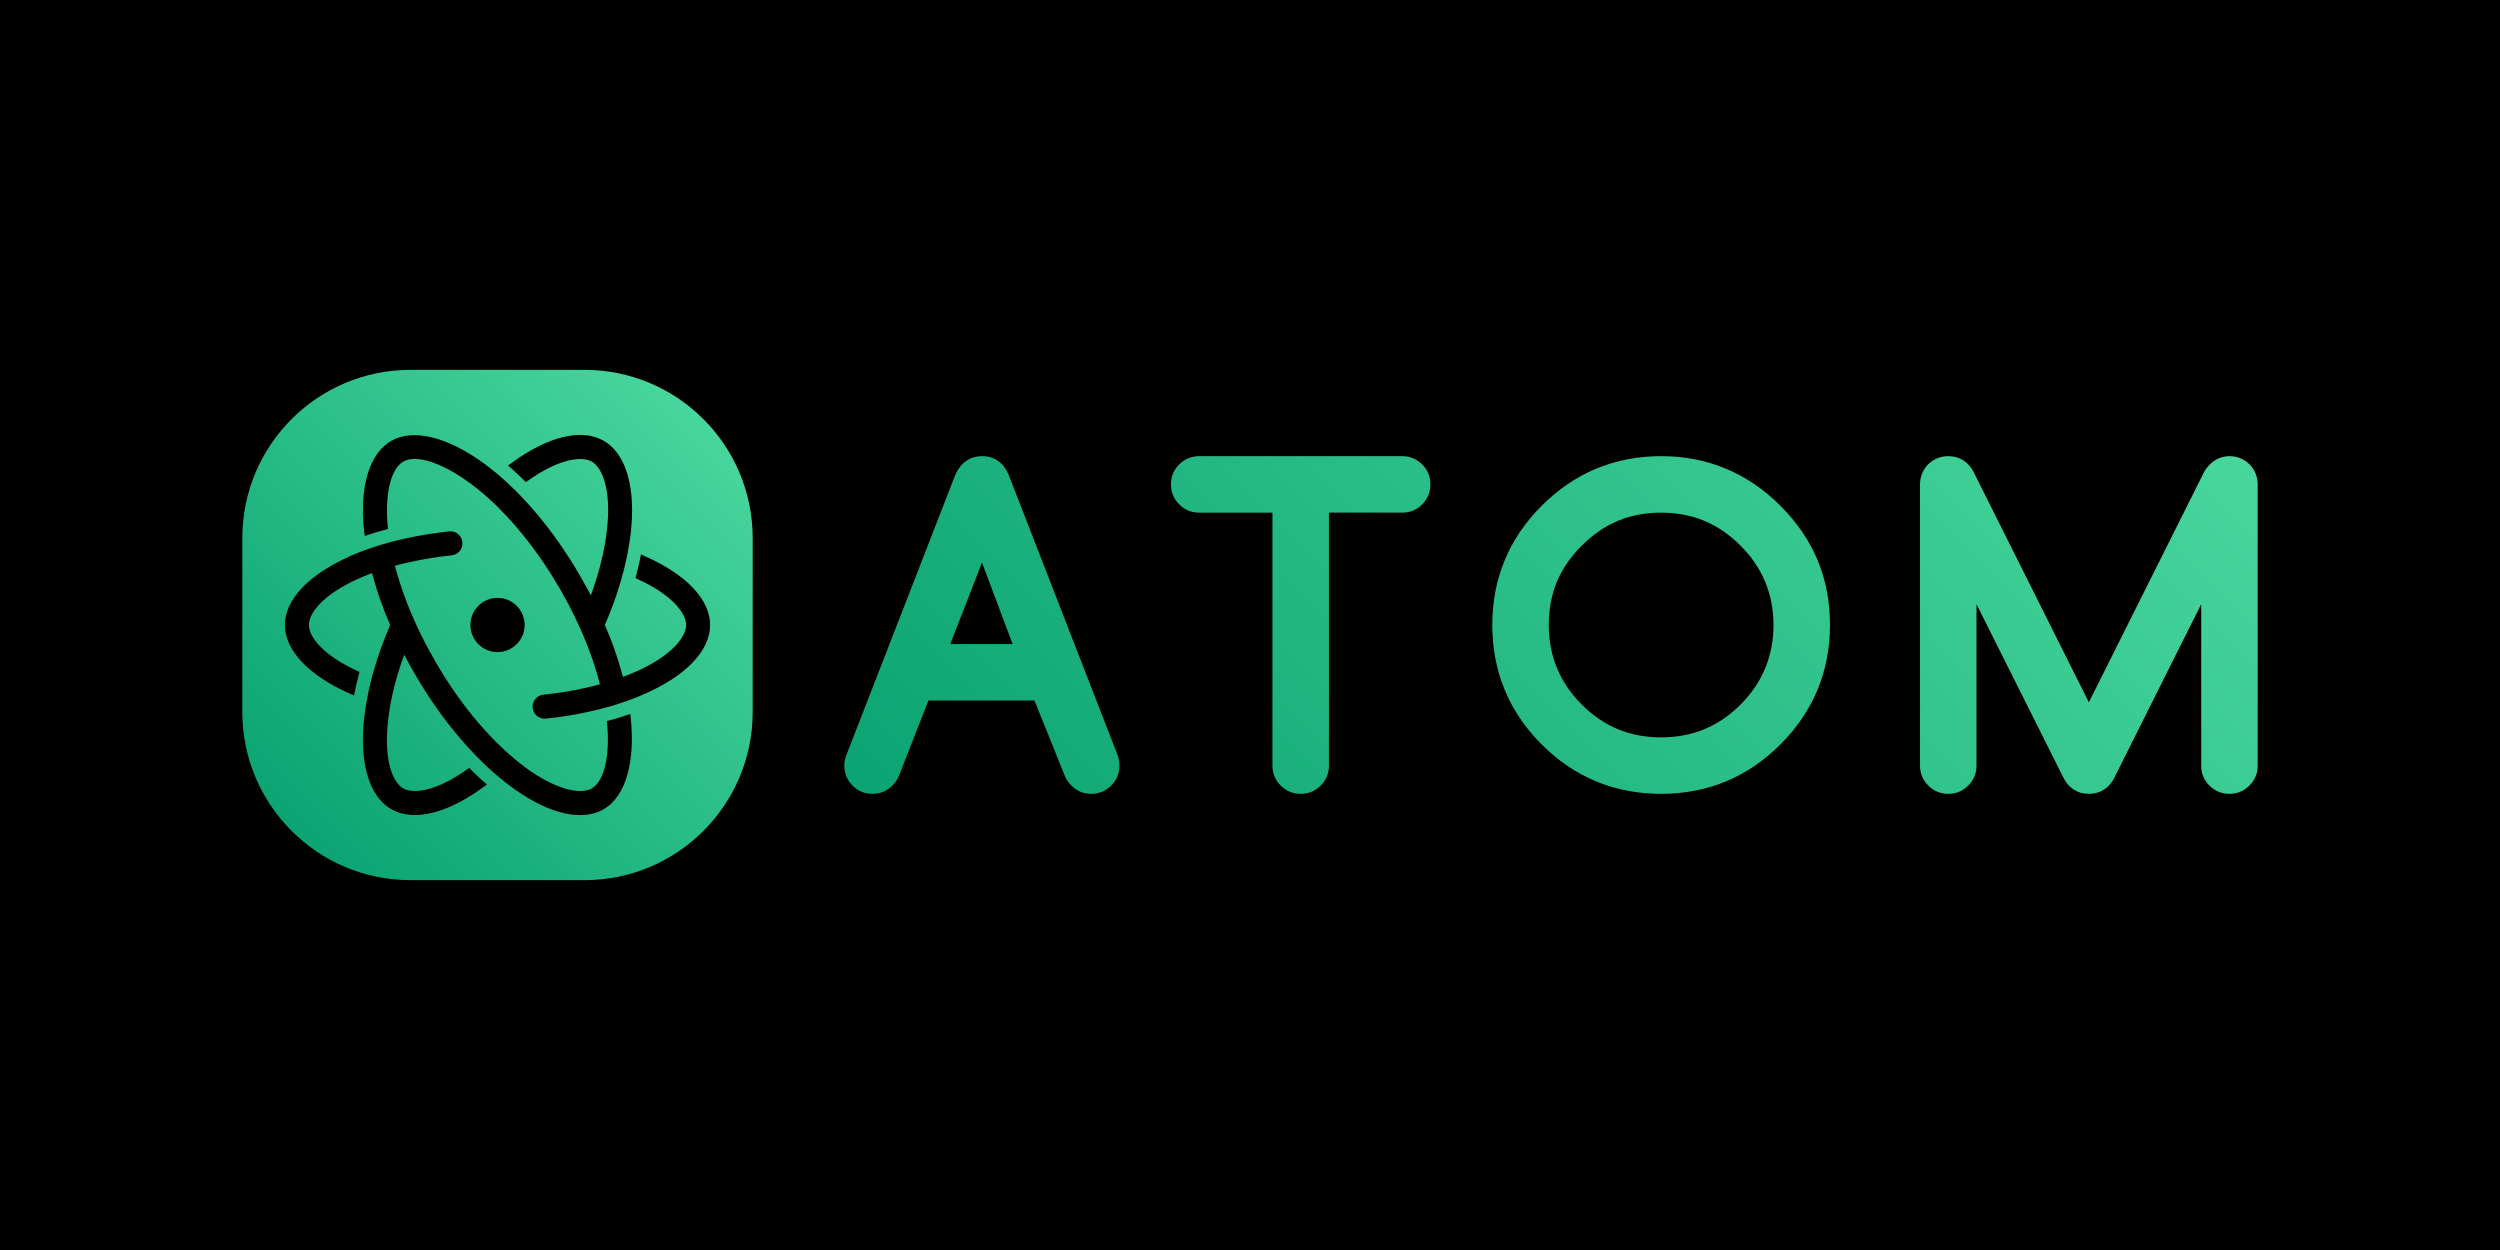 <?xml version="1.0" encoding="utf-8"?>
<!-- Generator: Adobe Illustrator 23.0.1, SVG Export Plug-In . SVG Version: 6.00 Build 0)  -->
<svg version="1.1" id="Layer_1" xmlns="http://www.w3.org/2000/svg" xmlns:xlink="http://www.w3.org/1999/xlink" x="0px" y="0px"
	 viewBox="0 0 4000 2000" style="enable-background:new 0 0 4000 2000;" xml:space="preserve">
<style type="text/css">
	.st0{fill:url(#SVGID_1_);}
	.st1{fill:url(#SVGID_2_);}
</style>
<rect width="4000" height="2000"/>
<g>
</g>
<g>
	<linearGradient id="SVGID_1_" gradientUnits="userSpaceOnUse" x1="466.57" y1="1329.437" x2="1125.444" y2="670.563">
		<stop  offset="0" style="stop-color:#0CA473"/>
		<stop  offset="1" style="stop-color:#47D69C"/>
	</linearGradient>
	<path class="st0" d="M935.14,591.76H656.88c-148.63,0-269.16,120.43-269.16,269.16v278.16c0,148.73,120.53,269.16,269.16,269.16
		h278.26c148.63,0,269.16-120.43,269.16-269.16V860.92C1204.29,712.19,1083.77,591.76,935.14,591.76z M966.11,1294.64
		c-10.89,6.33-23.75,9.5-38,9.5c-30.87,0-67.68-14.74-106.47-42.55c-1.48-1.09-3.07-2.08-4.55-3.36
		c-6.73-4.85-13.65-10.39-20.88-16.62v0.1l-2.87-2.47c-7.62-6.43-15.24-13.36-22.36-20.58c-7.22-7.03-14.35-14.35-20.98-21.67
		c-31.76-34.63-61.15-75.01-87.18-120.13l-1.39-2.47c-5.54-9.5-10.19-18.31-14.65-26.92c-3.27,8.61-6.04,16.82-8.41,24.84
		c-0.59,1.48-0.99,2.87-1.29,4.16c-3.56,11.38-6.53,22.46-9.1,34.34l-0.3,1.39c-3.07,13.85-5.34,27.51-6.73,40.47
		c-7.42,65.8,8.31,99.65,24.15,108.75c15.24,8.71,51.26,6.04,102.52-30.68l2.97-2.18l2.57,2.57c7.82,7.82,14.94,14.55,21.97,20.58
		l4.06,3.46l-4.26,3.17c-40.67,29.88-79.06,45.72-111.22,45.72c-14.25,0-27.01-3.17-37.8-9.4c-35.52-20.48-51.26-74.12-43.14-147.05
		c1.09-8.71,2.37-17.71,4.06-26.72l0.59-3.27c0-0.1,0-0.2,0.1-0.4c0.69-4.06,1.48-8.21,2.47-12.37l0.1-0.89
		c1.29-5.44,2.47-10.79,3.86-16.23l1.19-4.55c1.98-7.52,4.25-15.34,7.22-24.54c2.18-7.12,4.65-14.35,7.32-21.67
		c4.55-12.77,9.5-25.13,14.55-37.01c-4.95-11.38-9.2-21.97-12.77-32.06c-0.99-2.37-1.98-5.05-2.87-7.72l-0.4-1.09
		c-2.08-5.94-4.06-11.78-5.84-17.71c-2.57-8.02-4.85-16.23-7.03-24.34c-8.21,2.97-16.13,6.14-23.26,9.5
		c-57.49,26.02-77.88,55.81-77.88,73.42c0,17.61,20.38,47.4,77.88,73.62l3.17,1.48l-0.89,3.46c-1.88,7.03-3.46,14.05-5.05,20.88
		l-2.87,13.46l-4.85-2.18c-67.19-29.29-105.78-69.76-105.78-110.73c0-40.37,37.6-80.25,103.31-109.54v-0.1l2.47-1.19
		c9.2-3.96,17.32-7.13,25.23-9.9l3.37-1.19c4.25-1.48,8.51-2.97,12.96-4.25c5.15-1.78,10.59-3.36,16.03-4.95l4.45-1.19h0.1
		c7.92-2.08,16.03-4.16,24.64-6.04c21.87-4.85,45.52-8.71,70.16-11.38h0.1c10.59-1.19,20.09,6.53,21.18,17.12
		c1.19,10.49-6.43,19.99-16.92,21.18c-0.1,0-0.1,0-0.1,0c-0.1,0-0.1,0-0.2,0c-23.05,2.47-45.22,6.04-66,10.69
		c-5.05,0.99-9.9,2.18-14.65,3.36c-3.46,0.89-6.73,1.68-10.09,2.67c2.18,8.11,4.45,16.13,7.12,24.34
		c2.57,8.61,5.34,16.43,8.21,24.24c9.3,25.73,21.27,52.45,35.43,79.36c4.35,8.11,8.91,16.33,13.56,24.44
		c18.41,32.06,38.89,61.95,60.86,88.86c3.07,3.86,6.14,7.42,9.2,10.98c3.96,4.65,8.11,9.3,12.37,13.85l1.29,1.39
		c9.5,10.39,19.69,20.48,30.08,29.98c10.19,9.2,20.48,17.71,30.68,25.23c1.29,0.99,2.28,1.68,3.17,2.37
		c42.65,30.48,83.02,42.65,103.11,31.07c19.89-11.58,29.29-51.46,24.44-104.1l-0.4-3.66l3.66-0.89c6.53-1.78,13.36-3.56,20.78-6.04
		c1.58-0.49,3.27-1.09,4.75-1.58l8.31-2.67l0.59,5.24C1016.87,1219.63,1000.84,1274.55,966.11,1294.64z M752.66,999.95
		c0-23.95,19.39-43.34,43.34-43.34c23.95,0,43.44,19.4,43.44,43.34c0,24.05-19.49,43.44-43.44,43.44
		C772.06,1043.39,752.66,1024,752.66,999.95z M1030.43,1110.68c-7.62,3.46-16.03,6.83-25.33,10.09l-3.36,1.19
		c-4.16,1.58-8.51,2.97-12.86,4.35c-5.34,1.78-10.79,3.36-16.33,4.85c-9.7,2.77-19.69,5.24-29.59,7.42
		c-21.67,4.85-45.12,8.71-69.47,11.18h-0.1c-10.59,1.09-20.09-6.53-21.18-17.12c-0.99-9.9,5.54-18.8,15.14-20.88c0,0,0,0,0.1,0
		l1.78-0.3c0.5-0.1,0.99-0.1,1.39-0.1c22.56-2.28,44.23-5.84,64.42-10.39c9.1-1.98,17.22-3.96,24.84-6.14
		c-1.98-7.72-4.16-15.73-6.93-24.44c-2.47-7.92-5.05-16.03-8.11-24.24c-9.6-26.42-21.57-53.04-35.33-79.36
		c-4.26-8.02-8.71-15.93-13.56-24.54c-18.7-32.16-39.09-61.85-60.76-88.27c-6.93-8.61-14.35-17.22-22.17-25.63
		c-0.4-0.49-0.69-0.79-0.89-0.99c-20.19-21.77-40.57-40.18-60.86-54.82c-32.85-24.24-64.82-38.2-87.67-38.2
		c-7.52,0-13.65,1.48-18.41,4.25c-20.09,11.68-29.69,52.54-24.74,104.2l0.4,3.66l-3.46,0.89c-7.12,1.78-13.95,3.86-20.68,5.94
		c-2.87,0.89-5.44,1.88-8.11,2.67l-4.85,1.68l-0.89-5.05c-0.2-1.78-0.4-3.66-0.59-5.54c-6.93-69.96,9.1-121.62,43.74-141.7
		c34.73-20.09,90.35-6.43,148.73,36.42c7.32,5.44,14.45,10.98,21.18,16.72l0.1-0.1l2.67,2.37c8.21,7.03,15.44,13.75,22.46,20.68
		l3.36,3.17c5.84,5.94,11.77,11.97,17.61,18.41c31.57,34.34,60.95,74.81,87.08,120.03c0.49,0.99,0.99,1.78,1.48,2.77
		c4.95,8.61,9.8,17.52,14.65,26.72c2.97-8.11,5.84-16.33,8.41-24.74c0.5-1.58,0.99-3.17,1.48-4.55c3.66-12.27,6.63-23.45,8.91-34.24
		v-0.2l0.4,0.1h1.09l-1.29-0.49c0-0.3,0-0.4,0.1-0.5c3.17-14.65,5.44-28.3,6.73-40.57c7.42-65.8-8.41-99.65-24.24-108.75
		c-15.14-8.71-51.16-5.94-102.52,30.77l-3.07,2.08l-2.47-2.47c-6.93-7.03-14.35-13.95-21.97-20.58l-4.06-3.56l4.25-3.07
		c59.08-43.74,113.5-57,149.03-36.42c29.49,17.02,45.22,56.8,45.22,111.42c0,11.18-0.69,23.15-1.98,35.72
		c-1.09,8.61-2.47,17.61-4.16,26.72h0.1l-0.69,3.46c0,0.1,0,0.1,0,0.2c-0.69,3.96-1.48,8.02-2.47,12.07l-0.2,1.19
		c-1.19,5.44-2.47,10.79-3.86,16.23l-1.19,4.45c-2.28,8.31-4.55,16.43-7.22,24.54c-2.18,7.22-4.55,14.45-7.22,21.77
		c-4.45,12.37-9.4,24.74-14.65,36.81c4.75,10.89,8.91,21.47,12.86,31.96c3.37,9.3,6.33,18.01,9,26.72
		c2.47,7.92,4.85,16.13,7.13,24.44c8.31-3.17,16.23-6.33,23.25-9.6c57.39-26.02,77.78-55.91,77.78-73.52
		c0-17.51-20.39-47.3-77.78-73.42l-3.27-1.48l0.89-3.46c1.88-7.03,3.56-13.95,5.15-20.88c0.69-3.27,1.19-5.84,1.68-8.31l0.99-5.34
		l4.95,2.18c67.19,29.49,105.78,69.86,105.78,110.73C1136.21,1041.02,1097.62,1081.39,1030.43,1110.68z"/>
	<linearGradient id="SVGID_2_" gradientUnits="userSpaceOnUse" x1="1838.156" y1="1731.073" x2="3212.762" y2="356.467">
		<stop  offset="0" style="stop-color:#0CA473"/>
		<stop  offset="1" style="stop-color:#47D69C"/>
	</linearGradient>
	<path class="st1" d="M1613.9,759.85c-8.17-19.63-22.96-30-42.73-30c-13.4,0-31.68,5.17-42.83,30.24l-172.98,445.09
		c-2.93,6.48-4.41,13.13-4.41,19.77c0,12.41,4.38,23.15,12.99,31.9c8.67,8.82,19.39,13.28,31.87,13.28
		c12.44,0,23.2-4.45,31.96-13.22c4.37-4.38,7.74-9.17,10.2-14.73l47.49-121.29h169.71l49.06,121.74c2.27,5.09,5.64,9.89,9.88,14.15
		c8.58,8.85,19.27,13.34,31.77,13.34c12.44,0,23.2-4.45,31.96-13.22s13.22-19.53,13.22-31.96c0-6.34-1.13-12.38-3.33-17.86
		L1613.9,759.85z M1620.2,1030.54h-99.74l50.71-130.57L1620.2,1030.54z M2275.46,743.07c8.77,8.77,13.22,19.53,13.22,31.96
		c0,12.44-4.45,23.19-13.22,31.96c-8.77,8.77-19.52,13.22-31.96,13.22h-117.22v404.74c0,12.44-4.45,23.19-13.22,31.96
		s-19.52,13.22-31.96,13.22c-12.44,0-23.2-4.45-31.96-13.22c-8.77-8.77-13.22-19.53-13.22-31.96V820.22H1918.7
		c-12.44,0-23.2-4.45-31.96-13.22c-8.77-8.77-13.22-19.53-13.22-31.96c0-12.44,4.45-23.19,13.22-31.96
		c8.77-8.77,19.52-13.22,31.96-13.22h324.8C2255.94,729.85,2266.7,734.3,2275.46,743.07z M2848.61,809.2
		c-52.67-52.65-116.86-79.35-190.8-79.35c-74.17,0-138.47,26.69-191.12,79.35c-52.44,52.43-79.02,116.63-79.02,190.8
		c0,74.39,26.58,138.69,79.02,191.12c52.43,52.43,116.74,79.02,191.12,79.02c74.17,0,138.37-26.59,190.8-79.02
		c52.65-52.65,79.35-116.95,79.35-191.12c0-37.35-6.67-72.23-19.8-103.69C2895.02,864.88,2874.99,835.57,2848.61,809.2z
		 M2657.82,1179.77c-50.2,0-91.8-17.2-127.19-52.58c-34.9-34.88-52.58-77.68-52.58-127.19c0-25.26,4.35-48.5,12.94-69.09
		c8.6-20.63,21.94-40.07,39.64-57.78c17.73-17.73,37.22-31.13,57.95-39.81c20.73-8.7,44.03-13.1,69.24-13.1
		c49.99,0,91.59,17.31,127.19,52.91c34.9,34.9,52.58,77.58,52.58,126.87c0,49.51-17.69,92.3-52.58,127.19
		C2749.61,1162.57,2708,1179.77,2657.82,1179.77z M3612.28,775.04v449.92c0,12.44-4.45,23.19-13.22,31.96
		c-8.79,8.77-19.55,13.22-31.96,13.22c-12.44,0-23.2-4.45-31.96-13.22c-8.77-8.75-13.22-19.51-13.22-31.96V966.71l-140.27,280.26
		c-8.98,15.37-22.52,23.16-39.5,23.16c-18.43,0-32.68-9.29-41.18-26.85l-138.59-276.61v258.28c0,12.44-4.45,23.19-13.22,31.96
		c-8.79,8.77-19.55,13.22-31.96,13.22c-12.44,0-23.2-4.45-31.96-13.22c-8.77-8.75-13.22-19.51-13.22-31.96V775.04
		c0-6.18,1.14-12.09,3.41-17.57c2.23-5.47,5.48-10.38,9.64-14.54c4.07-4.1,8.91-7.34,14.32-9.63c5.4-2.28,11.4-3.44,17.81-3.44
		c17.29,0,31.09,8.3,39.91,24l185.05,369.77l184.81-369.31c12.81-20.38,28.85-24.46,40.15-24.46c6.16,0,12.06,1.15,17.56,3.4
		c5.55,2.29,10.46,5.55,14.57,9.68c4.13,4.14,7.39,9.03,9.65,14.55C3611.14,763,3612.28,768.91,3612.28,775.04z"/>
</g>
</svg>
